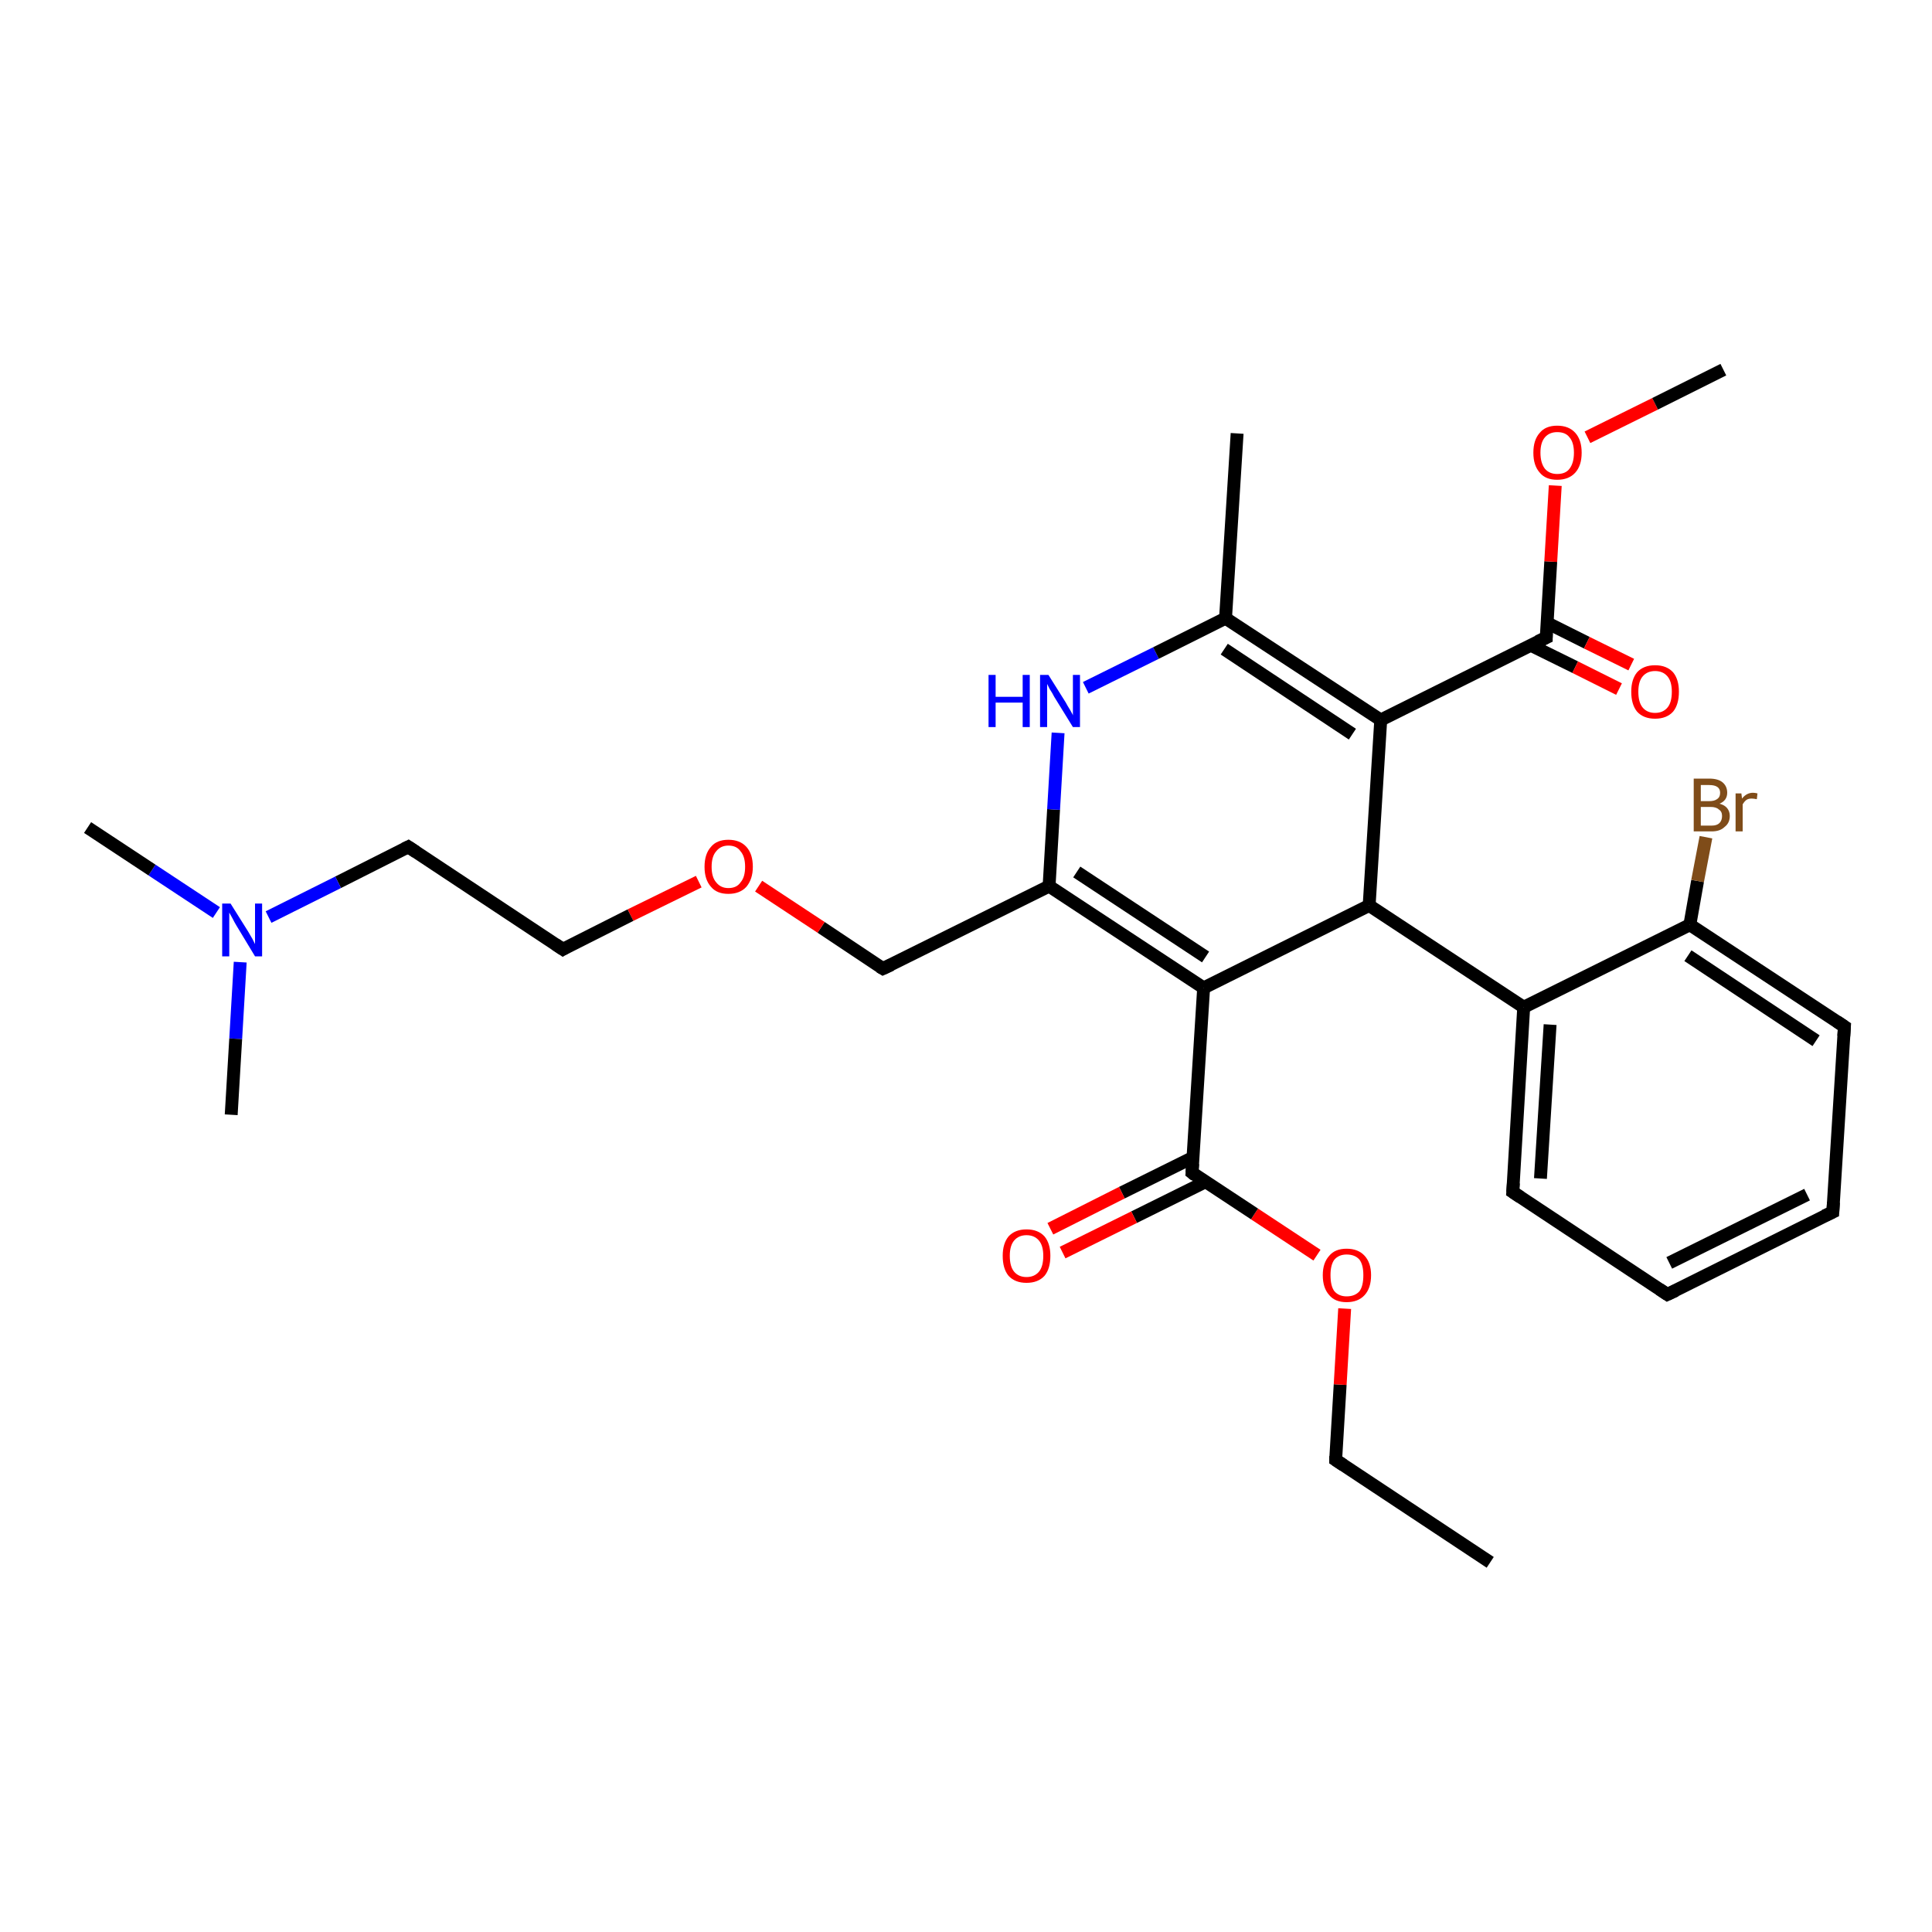 <?xml version='1.0' encoding='iso-8859-1'?>
<svg version='1.1' baseProfile='full'
              xmlns='http://www.w3.org/2000/svg'
                      xmlns:rdkit='http://www.rdkit.org/xml'
                      xmlns:xlink='http://www.w3.org/1999/xlink'
                  xml:space='preserve'
width='300px' height='300px' viewBox='0 0 300 300'>
<!-- END OF HEADER -->
<rect style='opacity:1.0;fill:#FFFFFF;stroke:none' width='300.0' height='300.0' x='0.0' y='0.0'> </rect>
<path class='bond-0 atom-0 atom-1' d='M 231.4,242.6 L 207.4,226.7' style='fill:none;fill-rule:evenodd;stroke:#000000;stroke-width:2.0px;stroke-linecap:butt;stroke-linejoin:miter;stroke-opacity:1' />
<path class='bond-1 atom-1 atom-2' d='M 207.4,226.7 L 208.1,215.0' style='fill:none;fill-rule:evenodd;stroke:#000000;stroke-width:2.0px;stroke-linecap:butt;stroke-linejoin:miter;stroke-opacity:1' />
<path class='bond-1 atom-1 atom-2' d='M 208.1,215.0 L 208.8,203.2' style='fill:none;fill-rule:evenodd;stroke:#FF0000;stroke-width:2.0px;stroke-linecap:butt;stroke-linejoin:miter;stroke-opacity:1' />
<path class='bond-2 atom-2 atom-3' d='M 204.5,194.9 L 194.8,188.5' style='fill:none;fill-rule:evenodd;stroke:#FF0000;stroke-width:2.0px;stroke-linecap:butt;stroke-linejoin:miter;stroke-opacity:1' />
<path class='bond-2 atom-2 atom-3' d='M 194.8,188.5 L 185.1,182.1' style='fill:none;fill-rule:evenodd;stroke:#000000;stroke-width:2.0px;stroke-linecap:butt;stroke-linejoin:miter;stroke-opacity:1' />
<path class='bond-3 atom-3 atom-4' d='M 185.3,179.7 L 174.2,185.2' style='fill:none;fill-rule:evenodd;stroke:#000000;stroke-width:2.0px;stroke-linecap:butt;stroke-linejoin:miter;stroke-opacity:1' />
<path class='bond-3 atom-3 atom-4' d='M 174.2,185.2 L 163.1,190.8' style='fill:none;fill-rule:evenodd;stroke:#FF0000;stroke-width:2.0px;stroke-linecap:butt;stroke-linejoin:miter;stroke-opacity:1' />
<path class='bond-3 atom-3 atom-4' d='M 187.2,183.5 L 176.1,189.0' style='fill:none;fill-rule:evenodd;stroke:#000000;stroke-width:2.0px;stroke-linecap:butt;stroke-linejoin:miter;stroke-opacity:1' />
<path class='bond-3 atom-3 atom-4' d='M 176.1,189.0 L 165.0,194.5' style='fill:none;fill-rule:evenodd;stroke:#FF0000;stroke-width:2.0px;stroke-linecap:butt;stroke-linejoin:miter;stroke-opacity:1' />
<path class='bond-4 atom-3 atom-5' d='M 185.1,182.1 L 186.9,153.4' style='fill:none;fill-rule:evenodd;stroke:#000000;stroke-width:2.0px;stroke-linecap:butt;stroke-linejoin:miter;stroke-opacity:1' />
<path class='bond-5 atom-5 atom-6' d='M 186.9,153.4 L 162.9,137.6' style='fill:none;fill-rule:evenodd;stroke:#000000;stroke-width:2.0px;stroke-linecap:butt;stroke-linejoin:miter;stroke-opacity:1' />
<path class='bond-5 atom-5 atom-6' d='M 187.2,148.6 L 167.2,135.4' style='fill:none;fill-rule:evenodd;stroke:#000000;stroke-width:2.0px;stroke-linecap:butt;stroke-linejoin:miter;stroke-opacity:1' />
<path class='bond-6 atom-6 atom-7' d='M 162.9,137.6 L 137.1,150.4' style='fill:none;fill-rule:evenodd;stroke:#000000;stroke-width:2.0px;stroke-linecap:butt;stroke-linejoin:miter;stroke-opacity:1' />
<path class='bond-7 atom-7 atom-8' d='M 137.1,150.4 L 127.5,144.0' style='fill:none;fill-rule:evenodd;stroke:#000000;stroke-width:2.0px;stroke-linecap:butt;stroke-linejoin:miter;stroke-opacity:1' />
<path class='bond-7 atom-7 atom-8' d='M 127.5,144.0 L 117.8,137.6' style='fill:none;fill-rule:evenodd;stroke:#FF0000;stroke-width:2.0px;stroke-linecap:butt;stroke-linejoin:miter;stroke-opacity:1' />
<path class='bond-8 atom-8 atom-9' d='M 108.5,136.9 L 97.9,142.1' style='fill:none;fill-rule:evenodd;stroke:#FF0000;stroke-width:2.0px;stroke-linecap:butt;stroke-linejoin:miter;stroke-opacity:1' />
<path class='bond-8 atom-8 atom-9' d='M 97.9,142.1 L 87.4,147.4' style='fill:none;fill-rule:evenodd;stroke:#000000;stroke-width:2.0px;stroke-linecap:butt;stroke-linejoin:miter;stroke-opacity:1' />
<path class='bond-9 atom-9 atom-10' d='M 87.4,147.4 L 63.4,131.5' style='fill:none;fill-rule:evenodd;stroke:#000000;stroke-width:2.0px;stroke-linecap:butt;stroke-linejoin:miter;stroke-opacity:1' />
<path class='bond-10 atom-10 atom-11' d='M 63.4,131.5 L 52.5,137.0' style='fill:none;fill-rule:evenodd;stroke:#000000;stroke-width:2.0px;stroke-linecap:butt;stroke-linejoin:miter;stroke-opacity:1' />
<path class='bond-10 atom-10 atom-11' d='M 52.5,137.0 L 41.7,142.4' style='fill:none;fill-rule:evenodd;stroke:#0000FF;stroke-width:2.0px;stroke-linecap:butt;stroke-linejoin:miter;stroke-opacity:1' />
<path class='bond-11 atom-11 atom-12' d='M 33.6,141.7 L 23.6,135.1' style='fill:none;fill-rule:evenodd;stroke:#0000FF;stroke-width:2.0px;stroke-linecap:butt;stroke-linejoin:miter;stroke-opacity:1' />
<path class='bond-11 atom-11 atom-12' d='M 23.6,135.1 L 13.6,128.5' style='fill:none;fill-rule:evenodd;stroke:#000000;stroke-width:2.0px;stroke-linecap:butt;stroke-linejoin:miter;stroke-opacity:1' />
<path class='bond-12 atom-11 atom-13' d='M 37.3,149.4 L 36.6,161.3' style='fill:none;fill-rule:evenodd;stroke:#0000FF;stroke-width:2.0px;stroke-linecap:butt;stroke-linejoin:miter;stroke-opacity:1' />
<path class='bond-12 atom-11 atom-13' d='M 36.6,161.3 L 35.9,173.1' style='fill:none;fill-rule:evenodd;stroke:#000000;stroke-width:2.0px;stroke-linecap:butt;stroke-linejoin:miter;stroke-opacity:1' />
<path class='bond-13 atom-6 atom-14' d='M 162.9,137.6 L 163.6,125.7' style='fill:none;fill-rule:evenodd;stroke:#000000;stroke-width:2.0px;stroke-linecap:butt;stroke-linejoin:miter;stroke-opacity:1' />
<path class='bond-13 atom-6 atom-14' d='M 163.6,125.7 L 164.3,113.8' style='fill:none;fill-rule:evenodd;stroke:#0000FF;stroke-width:2.0px;stroke-linecap:butt;stroke-linejoin:miter;stroke-opacity:1' />
<path class='bond-14 atom-14 atom-15' d='M 168.6,106.8 L 179.5,101.4' style='fill:none;fill-rule:evenodd;stroke:#0000FF;stroke-width:2.0px;stroke-linecap:butt;stroke-linejoin:miter;stroke-opacity:1' />
<path class='bond-14 atom-14 atom-15' d='M 179.5,101.4 L 190.3,96.0' style='fill:none;fill-rule:evenodd;stroke:#000000;stroke-width:2.0px;stroke-linecap:butt;stroke-linejoin:miter;stroke-opacity:1' />
<path class='bond-15 atom-15 atom-16' d='M 190.3,96.0 L 214.4,111.8' style='fill:none;fill-rule:evenodd;stroke:#000000;stroke-width:2.0px;stroke-linecap:butt;stroke-linejoin:miter;stroke-opacity:1' />
<path class='bond-15 atom-15 atom-16' d='M 190.1,100.8 L 210.0,114.0' style='fill:none;fill-rule:evenodd;stroke:#000000;stroke-width:2.0px;stroke-linecap:butt;stroke-linejoin:miter;stroke-opacity:1' />
<path class='bond-16 atom-16 atom-17' d='M 214.4,111.8 L 212.6,140.6' style='fill:none;fill-rule:evenodd;stroke:#000000;stroke-width:2.0px;stroke-linecap:butt;stroke-linejoin:miter;stroke-opacity:1' />
<path class='bond-17 atom-17 atom-18' d='M 212.6,140.6 L 236.6,156.4' style='fill:none;fill-rule:evenodd;stroke:#000000;stroke-width:2.0px;stroke-linecap:butt;stroke-linejoin:miter;stroke-opacity:1' />
<path class='bond-18 atom-18 atom-19' d='M 236.6,156.4 L 234.9,185.1' style='fill:none;fill-rule:evenodd;stroke:#000000;stroke-width:2.0px;stroke-linecap:butt;stroke-linejoin:miter;stroke-opacity:1' />
<path class='bond-18 atom-18 atom-19' d='M 240.7,159.1 L 239.2,183.0' style='fill:none;fill-rule:evenodd;stroke:#000000;stroke-width:2.0px;stroke-linecap:butt;stroke-linejoin:miter;stroke-opacity:1' />
<path class='bond-19 atom-19 atom-20' d='M 234.9,185.1 L 258.9,201.0' style='fill:none;fill-rule:evenodd;stroke:#000000;stroke-width:2.0px;stroke-linecap:butt;stroke-linejoin:miter;stroke-opacity:1' />
<path class='bond-20 atom-20 atom-21' d='M 258.9,201.0 L 284.6,188.2' style='fill:none;fill-rule:evenodd;stroke:#000000;stroke-width:2.0px;stroke-linecap:butt;stroke-linejoin:miter;stroke-opacity:1' />
<path class='bond-20 atom-20 atom-21' d='M 259.2,196.1 L 280.6,185.5' style='fill:none;fill-rule:evenodd;stroke:#000000;stroke-width:2.0px;stroke-linecap:butt;stroke-linejoin:miter;stroke-opacity:1' />
<path class='bond-21 atom-21 atom-22' d='M 284.6,188.2 L 286.4,159.4' style='fill:none;fill-rule:evenodd;stroke:#000000;stroke-width:2.0px;stroke-linecap:butt;stroke-linejoin:miter;stroke-opacity:1' />
<path class='bond-22 atom-22 atom-23' d='M 286.4,159.4 L 262.4,143.6' style='fill:none;fill-rule:evenodd;stroke:#000000;stroke-width:2.0px;stroke-linecap:butt;stroke-linejoin:miter;stroke-opacity:1' />
<path class='bond-22 atom-22 atom-23' d='M 282.0,161.6 L 262.1,148.4' style='fill:none;fill-rule:evenodd;stroke:#000000;stroke-width:2.0px;stroke-linecap:butt;stroke-linejoin:miter;stroke-opacity:1' />
<path class='bond-23 atom-23 atom-24' d='M 262.4,143.6 L 263.6,136.8' style='fill:none;fill-rule:evenodd;stroke:#000000;stroke-width:2.0px;stroke-linecap:butt;stroke-linejoin:miter;stroke-opacity:1' />
<path class='bond-23 atom-23 atom-24' d='M 263.6,136.8 L 264.9,130.0' style='fill:none;fill-rule:evenodd;stroke:#7F4C19;stroke-width:2.0px;stroke-linecap:butt;stroke-linejoin:miter;stroke-opacity:1' />
<path class='bond-24 atom-16 atom-25' d='M 214.4,111.8 L 240.1,99.0' style='fill:none;fill-rule:evenodd;stroke:#000000;stroke-width:2.0px;stroke-linecap:butt;stroke-linejoin:miter;stroke-opacity:1' />
<path class='bond-25 atom-25 atom-26' d='M 237.7,100.2 L 244.6,103.6' style='fill:none;fill-rule:evenodd;stroke:#000000;stroke-width:2.0px;stroke-linecap:butt;stroke-linejoin:miter;stroke-opacity:1' />
<path class='bond-25 atom-25 atom-26' d='M 244.6,103.6 L 251.4,107.0' style='fill:none;fill-rule:evenodd;stroke:#FF0000;stroke-width:2.0px;stroke-linecap:butt;stroke-linejoin:miter;stroke-opacity:1' />
<path class='bond-25 atom-25 atom-26' d='M 240.2,96.7 L 246.4,99.8' style='fill:none;fill-rule:evenodd;stroke:#000000;stroke-width:2.0px;stroke-linecap:butt;stroke-linejoin:miter;stroke-opacity:1' />
<path class='bond-25 atom-25 atom-26' d='M 246.4,99.8 L 253.3,103.2' style='fill:none;fill-rule:evenodd;stroke:#FF0000;stroke-width:2.0px;stroke-linecap:butt;stroke-linejoin:miter;stroke-opacity:1' />
<path class='bond-26 atom-25 atom-27' d='M 240.1,99.0 L 240.8,87.2' style='fill:none;fill-rule:evenodd;stroke:#000000;stroke-width:2.0px;stroke-linecap:butt;stroke-linejoin:miter;stroke-opacity:1' />
<path class='bond-26 atom-25 atom-27' d='M 240.8,87.2 L 241.5,75.4' style='fill:none;fill-rule:evenodd;stroke:#FF0000;stroke-width:2.0px;stroke-linecap:butt;stroke-linejoin:miter;stroke-opacity:1' />
<path class='bond-27 atom-27 atom-28' d='M 246.5,67.9 L 257.0,62.7' style='fill:none;fill-rule:evenodd;stroke:#FF0000;stroke-width:2.0px;stroke-linecap:butt;stroke-linejoin:miter;stroke-opacity:1' />
<path class='bond-27 atom-27 atom-28' d='M 257.0,62.7 L 267.6,57.4' style='fill:none;fill-rule:evenodd;stroke:#000000;stroke-width:2.0px;stroke-linecap:butt;stroke-linejoin:miter;stroke-opacity:1' />
<path class='bond-28 atom-15 atom-29' d='M 190.3,96.0 L 192.1,67.3' style='fill:none;fill-rule:evenodd;stroke:#000000;stroke-width:2.0px;stroke-linecap:butt;stroke-linejoin:miter;stroke-opacity:1' />
<path class='bond-29 atom-17 atom-5' d='M 212.6,140.6 L 186.9,153.4' style='fill:none;fill-rule:evenodd;stroke:#000000;stroke-width:2.0px;stroke-linecap:butt;stroke-linejoin:miter;stroke-opacity:1' />
<path class='bond-30 atom-23 atom-18' d='M 262.4,143.6 L 236.6,156.4' style='fill:none;fill-rule:evenodd;stroke:#000000;stroke-width:2.0px;stroke-linecap:butt;stroke-linejoin:miter;stroke-opacity:1' />
<path d='M 208.6,227.5 L 207.4,226.7 L 207.4,226.1' style='fill:none;stroke:#000000;stroke-width:2.0px;stroke-linecap:butt;stroke-linejoin:miter;stroke-opacity:1;' />
<path d='M 185.6,182.5 L 185.1,182.1 L 185.2,180.7' style='fill:none;stroke:#000000;stroke-width:2.0px;stroke-linecap:butt;stroke-linejoin:miter;stroke-opacity:1;' />
<path d='M 138.4,149.8 L 137.1,150.4 L 136.6,150.1' style='fill:none;stroke:#000000;stroke-width:2.0px;stroke-linecap:butt;stroke-linejoin:miter;stroke-opacity:1;' />
<path d='M 87.9,147.1 L 87.4,147.4 L 86.2,146.6' style='fill:none;stroke:#000000;stroke-width:2.0px;stroke-linecap:butt;stroke-linejoin:miter;stroke-opacity:1;' />
<path d='M 64.6,132.3 L 63.4,131.5 L 62.8,131.8' style='fill:none;stroke:#000000;stroke-width:2.0px;stroke-linecap:butt;stroke-linejoin:miter;stroke-opacity:1;' />
<path d='M 235.0,183.7 L 234.9,185.1 L 236.1,185.9' style='fill:none;stroke:#000000;stroke-width:2.0px;stroke-linecap:butt;stroke-linejoin:miter;stroke-opacity:1;' />
<path d='M 257.7,200.2 L 258.9,201.0 L 260.2,200.4' style='fill:none;stroke:#000000;stroke-width:2.0px;stroke-linecap:butt;stroke-linejoin:miter;stroke-opacity:1;' />
<path d='M 283.3,188.8 L 284.6,188.2 L 284.7,186.7' style='fill:none;stroke:#000000;stroke-width:2.0px;stroke-linecap:butt;stroke-linejoin:miter;stroke-opacity:1;' />
<path d='M 286.3,160.9 L 286.4,159.4 L 285.2,158.6' style='fill:none;stroke:#000000;stroke-width:2.0px;stroke-linecap:butt;stroke-linejoin:miter;stroke-opacity:1;' />
<path d='M 238.8,99.6 L 240.1,99.0 L 240.1,98.4' style='fill:none;stroke:#000000;stroke-width:2.0px;stroke-linecap:butt;stroke-linejoin:miter;stroke-opacity:1;' />
<path class='atom-2' d='M 205.4 198.0
Q 205.4 196.1, 206.4 195.0
Q 207.3 193.9, 209.1 193.9
Q 210.9 193.9, 211.9 195.0
Q 212.9 196.1, 212.9 198.0
Q 212.9 200.0, 211.9 201.1
Q 210.9 202.2, 209.1 202.2
Q 207.3 202.2, 206.4 201.1
Q 205.4 200.0, 205.4 198.0
M 209.1 201.3
Q 210.4 201.3, 211.1 200.5
Q 211.7 199.7, 211.7 198.0
Q 211.7 196.4, 211.1 195.6
Q 210.4 194.8, 209.1 194.8
Q 207.9 194.8, 207.2 195.6
Q 206.6 196.4, 206.6 198.0
Q 206.6 199.7, 207.2 200.5
Q 207.9 201.3, 209.1 201.3
' fill='#FF0000'/>
<path class='atom-4' d='M 155.7 195.0
Q 155.7 193.1, 156.6 192.0
Q 157.6 190.9, 159.4 190.9
Q 161.2 190.9, 162.2 192.0
Q 163.1 193.1, 163.1 195.0
Q 163.1 197.0, 162.2 198.1
Q 161.2 199.2, 159.4 199.2
Q 157.6 199.2, 156.6 198.1
Q 155.7 197.0, 155.7 195.0
M 159.4 198.3
Q 160.6 198.3, 161.3 197.5
Q 162.0 196.7, 162.0 195.0
Q 162.0 193.4, 161.3 192.6
Q 160.6 191.8, 159.4 191.8
Q 158.2 191.8, 157.5 192.6
Q 156.8 193.4, 156.8 195.0
Q 156.8 196.7, 157.5 197.5
Q 158.2 198.3, 159.4 198.3
' fill='#FF0000'/>
<path class='atom-8' d='M 109.4 134.6
Q 109.4 132.6, 110.4 131.5
Q 111.3 130.4, 113.1 130.4
Q 114.9 130.4, 115.9 131.5
Q 116.9 132.6, 116.9 134.6
Q 116.9 136.5, 115.9 137.7
Q 114.9 138.8, 113.1 138.8
Q 111.3 138.8, 110.4 137.7
Q 109.4 136.6, 109.4 134.6
M 113.1 137.9
Q 114.4 137.9, 115.0 137.0
Q 115.7 136.2, 115.7 134.6
Q 115.7 133.0, 115.0 132.2
Q 114.4 131.3, 113.1 131.3
Q 111.9 131.3, 111.2 132.2
Q 110.5 133.0, 110.5 134.6
Q 110.5 136.2, 111.2 137.0
Q 111.9 137.9, 113.1 137.9
' fill='#FF0000'/>
<path class='atom-11' d='M 35.8 140.3
L 38.5 144.6
Q 38.8 145.1, 39.2 145.8
Q 39.6 146.6, 39.6 146.6
L 39.6 140.3
L 40.7 140.3
L 40.7 148.5
L 39.6 148.5
L 36.7 143.7
Q 36.4 143.2, 36.1 142.6
Q 35.7 141.9, 35.6 141.7
L 35.6 148.5
L 34.5 148.5
L 34.5 140.3
L 35.8 140.3
' fill='#0000FF'/>
<path class='atom-14' d='M 153.5 104.8
L 154.6 104.8
L 154.6 108.2
L 158.8 108.2
L 158.8 104.8
L 159.9 104.8
L 159.9 112.9
L 158.8 112.9
L 158.8 109.1
L 154.6 109.1
L 154.6 112.9
L 153.5 112.9
L 153.5 104.8
' fill='#0000FF'/>
<path class='atom-14' d='M 162.8 104.8
L 165.5 109.1
Q 165.7 109.5, 166.2 110.3
Q 166.6 111.0, 166.6 111.1
L 166.6 104.8
L 167.7 104.8
L 167.7 112.9
L 166.6 112.9
L 163.7 108.2
Q 163.4 107.6, 163.0 107.0
Q 162.7 106.4, 162.6 106.2
L 162.6 112.9
L 161.5 112.9
L 161.5 104.8
L 162.8 104.8
' fill='#0000FF'/>
<path class='atom-24' d='M 267.0 124.8
Q 267.8 125.0, 268.2 125.5
Q 268.6 126.0, 268.6 126.7
Q 268.6 127.8, 267.8 128.4
Q 267.1 129.1, 265.8 129.1
L 263.0 129.1
L 263.0 120.9
L 265.4 120.9
Q 266.8 120.9, 267.5 121.5
Q 268.2 122.1, 268.2 123.1
Q 268.2 124.3, 267.0 124.8
M 264.1 121.9
L 264.1 124.4
L 265.4 124.4
Q 266.2 124.4, 266.6 124.1
Q 267.1 123.8, 267.1 123.1
Q 267.1 121.9, 265.4 121.9
L 264.1 121.9
M 265.8 128.2
Q 266.6 128.2, 267.0 127.8
Q 267.4 127.4, 267.4 126.7
Q 267.4 126.0, 266.9 125.7
Q 266.5 125.3, 265.6 125.3
L 264.1 125.3
L 264.1 128.2
L 265.8 128.2
' fill='#7F4C19'/>
<path class='atom-24' d='M 270.4 123.2
L 270.5 124.0
Q 271.2 123.1, 272.2 123.1
Q 272.5 123.1, 272.9 123.2
L 272.8 124.1
Q 272.3 124.0, 272.0 124.0
Q 271.5 124.0, 271.2 124.2
Q 270.9 124.4, 270.6 124.9
L 270.6 129.1
L 269.5 129.1
L 269.5 123.2
L 270.4 123.2
' fill='#7F4C19'/>
<path class='atom-26' d='M 253.3 107.4
Q 253.3 105.5, 254.2 104.4
Q 255.2 103.3, 257.0 103.3
Q 258.8 103.3, 259.8 104.4
Q 260.7 105.5, 260.7 107.4
Q 260.7 109.4, 259.8 110.5
Q 258.8 111.6, 257.0 111.6
Q 255.2 111.6, 254.2 110.5
Q 253.3 109.4, 253.3 107.4
M 257.0 110.7
Q 258.2 110.7, 258.9 109.9
Q 259.6 109.1, 259.6 107.4
Q 259.6 105.8, 258.9 105.0
Q 258.2 104.2, 257.0 104.2
Q 255.8 104.2, 255.1 105.0
Q 254.4 105.8, 254.4 107.4
Q 254.4 109.1, 255.1 109.9
Q 255.8 110.7, 257.0 110.7
' fill='#FF0000'/>
<path class='atom-27' d='M 238.1 70.3
Q 238.1 68.3, 239.1 67.2
Q 240.0 66.1, 241.8 66.1
Q 243.6 66.1, 244.6 67.2
Q 245.6 68.3, 245.6 70.3
Q 245.6 72.3, 244.6 73.4
Q 243.6 74.5, 241.8 74.5
Q 240.0 74.5, 239.1 73.4
Q 238.1 72.3, 238.1 70.3
M 241.8 73.6
Q 243.1 73.6, 243.7 72.8
Q 244.4 71.9, 244.4 70.3
Q 244.4 68.7, 243.7 67.9
Q 243.1 67.1, 241.8 67.1
Q 240.6 67.1, 239.9 67.9
Q 239.2 68.7, 239.2 70.3
Q 239.2 71.9, 239.9 72.8
Q 240.6 73.6, 241.8 73.6
' fill='#FF0000'/>
</svg>
